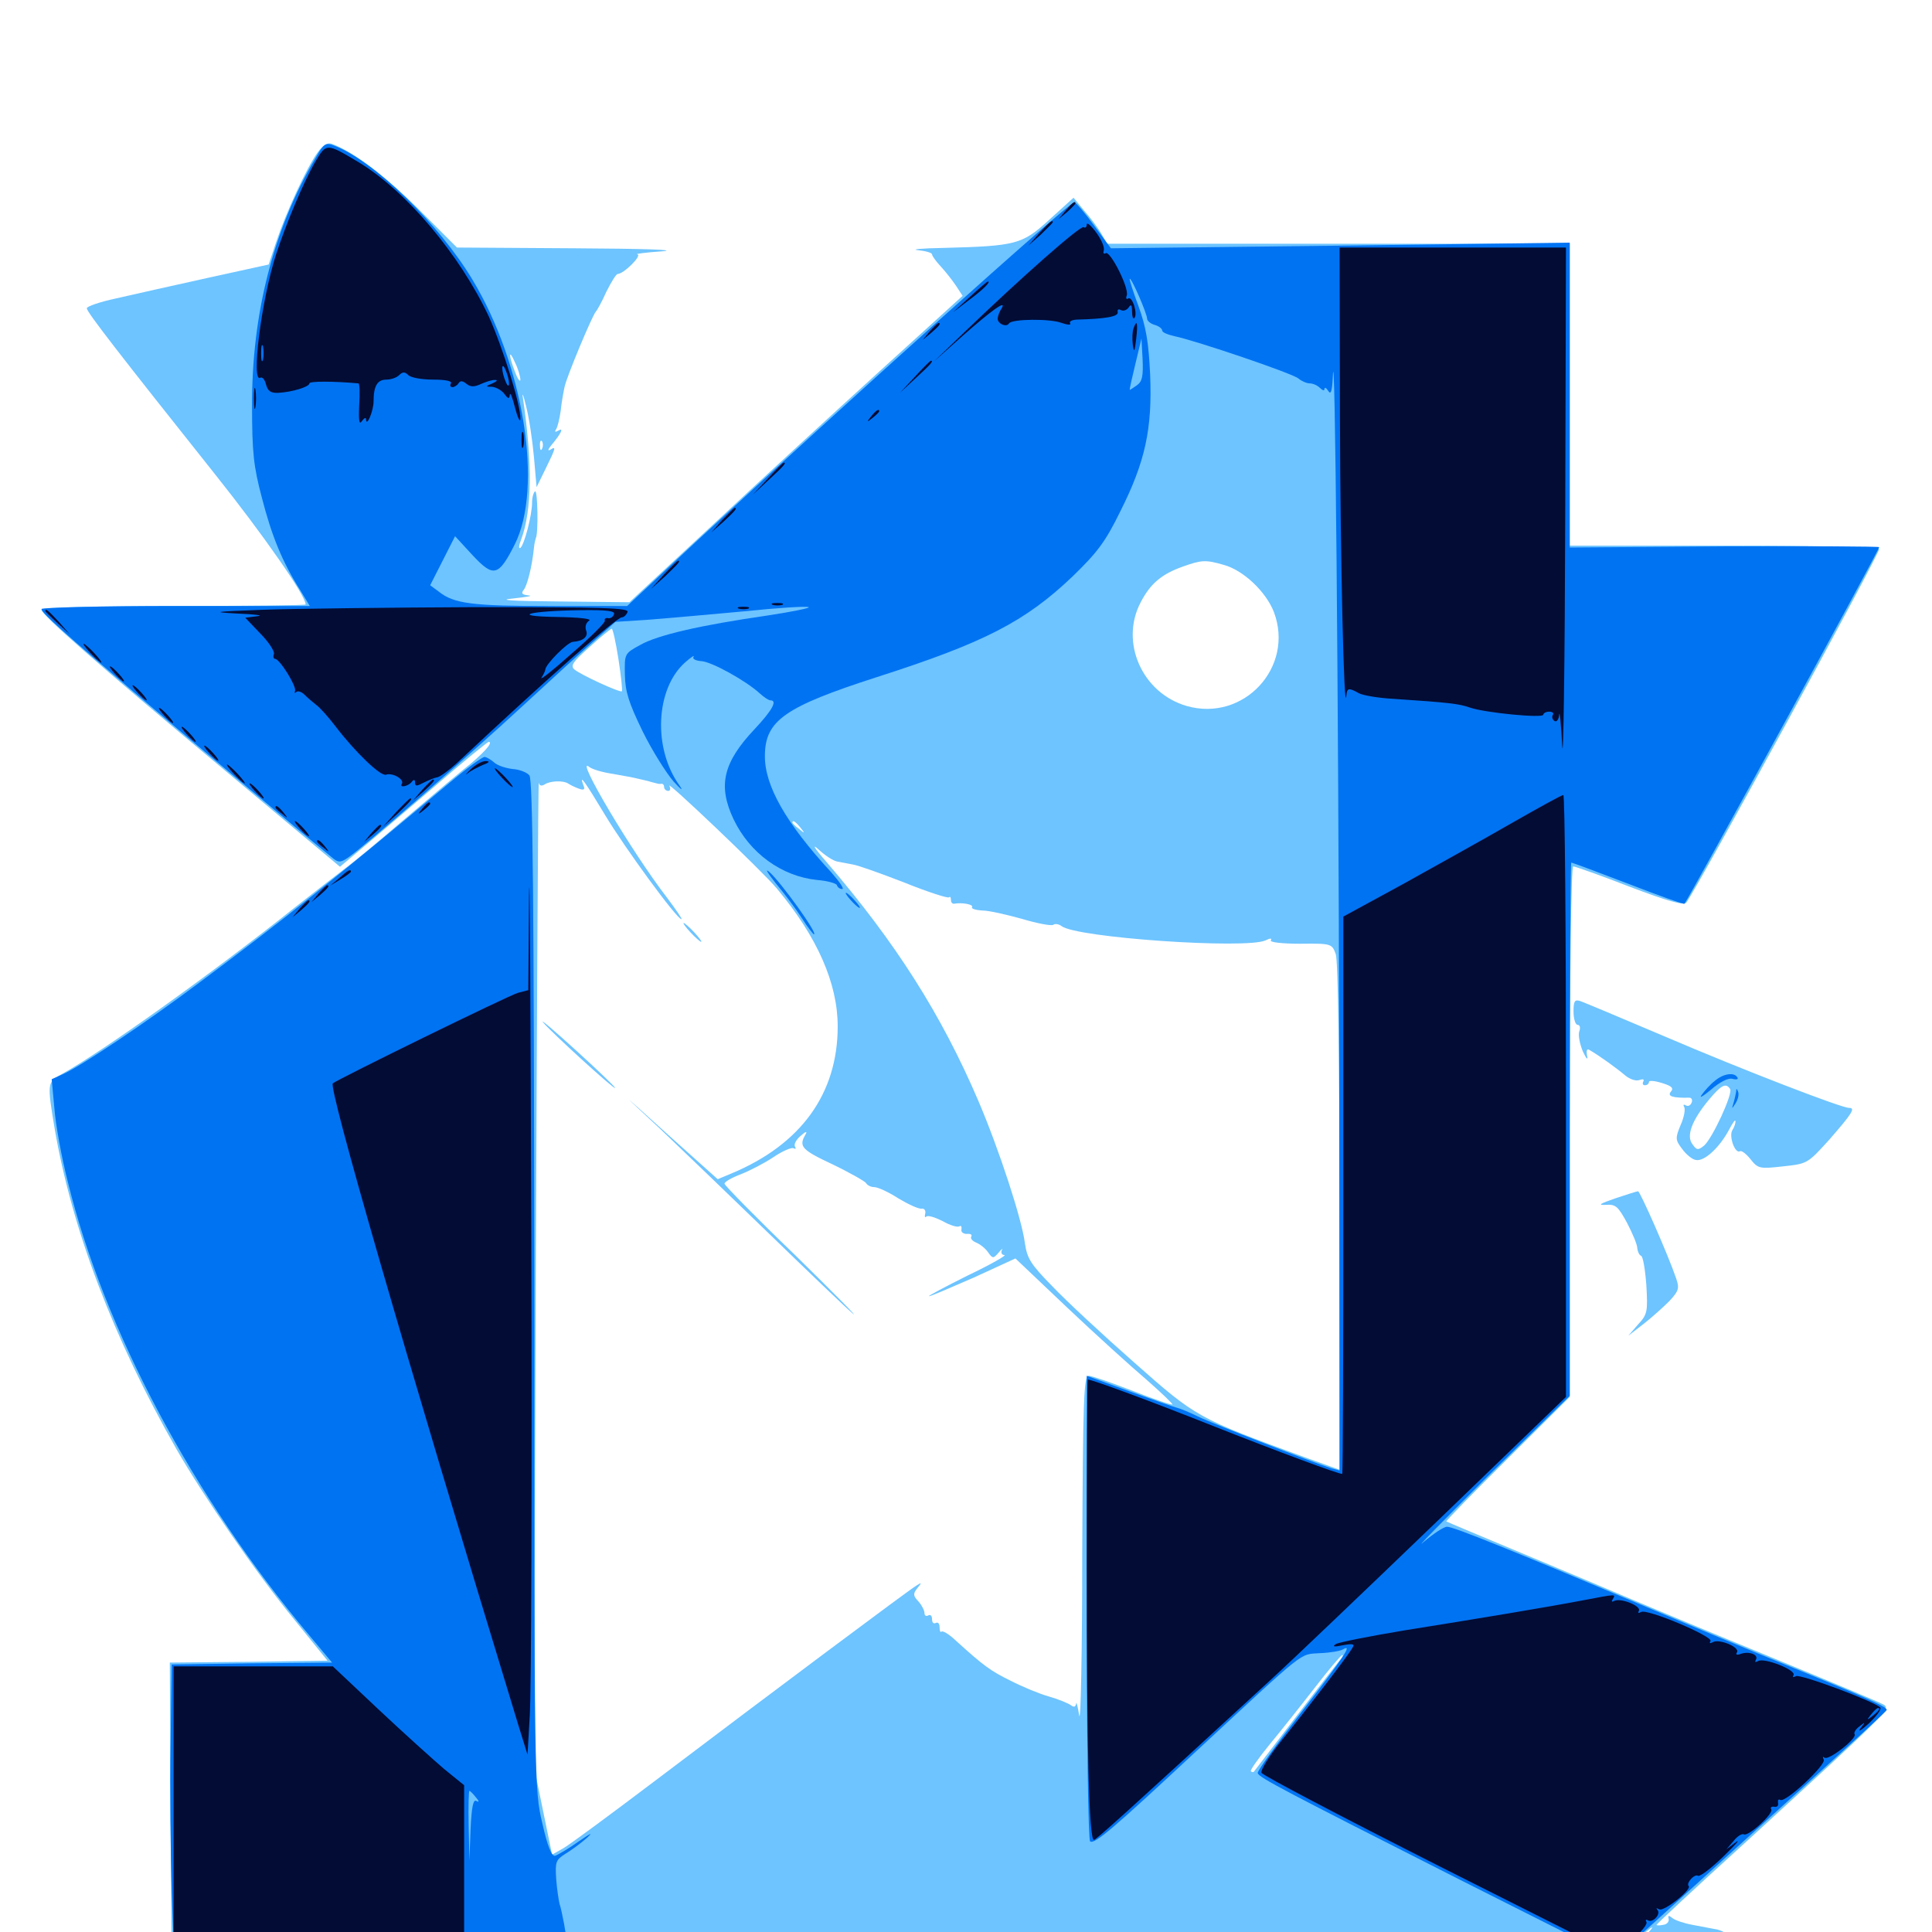 <svg xmlns="http://www.w3.org/2000/svg" viewBox="0 -1000 1000 1000">
	<path fill="#6dc4ff" d="M164.258 -920.898C158.789 -913.281 148.047 -890.039 142.969 -874.805L139.062 -863.086L107.031 -856.055C89.453 -852.148 68.359 -847.461 59.961 -845.508C51.758 -843.75 44.922 -841.406 44.922 -840.43C44.922 -838.477 61.914 -816.602 111.328 -754.492C135.938 -723.633 158.203 -691.797 158.203 -687.109C158.203 -686.719 127.539 -686.328 89.844 -686.328C47.656 -686.328 21.484 -685.547 21.484 -684.375C21.484 -681.836 50 -656.641 117.188 -600.586L175.977 -551.367L187.109 -560.742C193.164 -565.82 210.352 -580.469 225 -592.969C239.648 -605.664 252.344 -616.016 252.93 -616.016C255.664 -616.016 250.195 -609.766 239.258 -601.172C232.812 -595.898 218.359 -583.594 207.031 -574.023C195.703 -564.258 183.008 -553.711 178.711 -550.586C174.414 -547.266 162.5 -538.086 152.344 -530.078C110.156 -496.484 53.125 -455.664 31.445 -443.75C24.414 -439.844 24.414 -439.062 28.32 -415.625C37.305 -363.672 58.594 -307.422 91.406 -249.805C105.078 -225.977 132.617 -185.742 152.148 -161.914L169.531 -140.43L128.711 -139.844L87.891 -139.453L88.281 -61.719L88.867 15.82L94.336 15.625C97.266 15.625 294.336 15.43 532.422 15.234L965.039 14.844L964.453 8.398C963.867 2.148 963.867 2.148 955.078 3.125C939.062 4.688 896.68 2.734 892.383 0.195C891.406 -0.586 889.062 -1.367 887.305 -1.562C885.352 -1.953 880.273 -2.93 875.977 -3.711C871.68 -4.492 866.992 -6.055 865.625 -7.227C863.672 -8.789 863.281 -8.594 863.672 -6.836C864.062 -5.273 862.695 -3.906 860.938 -3.711C858.984 -3.32 857.422 -3.32 857.422 -3.711C857.422 -4.102 877.93 -23.242 902.93 -45.898C976.953 -113.672 978.906 -115.625 974.805 -117.773C972.852 -118.945 946.68 -129.883 916.797 -142.188C886.719 -154.492 854.883 -167.773 845.703 -171.68C836.523 -175.586 811.133 -186.328 789.062 -195.508C766.992 -204.688 748.828 -212.305 748.633 -212.5C748.242 -212.695 762.5 -227.344 780.273 -244.922L812.5 -276.953V-414.258C812.5 -498.242 813.281 -551.562 814.258 -551.562C815.234 -551.562 828.516 -546.875 843.555 -541.016C863.086 -533.594 871.484 -531.25 872.852 -532.812C877.539 -538.672 972.656 -712.891 972.656 -715.82C972.656 -716.797 941.211 -717.578 892.578 -717.578H812.5V-795.703V-873.828H692.773H573.047L569.922 -879.297C568.164 -882.227 564.258 -887.5 561.133 -891.016L555.664 -897.656L543.164 -886.328C529.102 -873.438 525.977 -872.656 488.281 -871.68C476.953 -871.484 471.094 -870.898 475.195 -870.508C479.102 -870.117 482.422 -869.141 482.422 -868.359C482.422 -867.578 484.375 -864.844 486.914 -862.109C489.453 -859.375 492.969 -854.883 494.922 -851.953L498.242 -846.875L455.664 -808.203C432.227 -786.914 393.359 -751.172 369.531 -728.906L325.781 -688.281L289.453 -688.672C264.453 -688.867 257.031 -689.453 265.625 -690.234C272.656 -691.016 276.172 -691.602 273.633 -691.797C270.312 -692.188 269.531 -692.773 271.094 -694.727C272.852 -696.875 275.391 -706.641 276.367 -716.406C276.562 -718.75 277.148 -720.898 277.344 -721.484C278.711 -723.828 278.32 -746.484 276.953 -745.703C276.172 -745.117 275.391 -742.578 275.391 -739.844C275.391 -733.203 271.289 -717.773 269.336 -716.406C268.359 -715.82 268.555 -717.773 269.727 -720.703C275.391 -735.742 275.586 -760.352 270.703 -793.75C270.117 -797.461 270.898 -795.703 272.266 -789.844C273.828 -783.984 275.586 -772.07 276.367 -763.477L277.734 -747.852L282.422 -757.422C287.891 -768.555 287.891 -769.141 284.766 -767.188C283.398 -766.406 283.594 -767.383 285.352 -769.531C290.43 -775.586 291.992 -778.906 289.062 -777.148C287.305 -776.172 286.914 -776.367 287.891 -777.93C288.672 -779.102 289.648 -783.398 290.234 -787.5C290.625 -791.406 291.602 -796.875 292.188 -799.609C293.359 -805.273 306.836 -837.305 308.398 -838.672C308.984 -839.258 311.523 -843.75 313.867 -849.023C316.406 -854.102 318.945 -858.203 319.727 -858.203C322.852 -858.203 332.617 -867.969 329.883 -868.359C328.32 -868.555 334.18 -869.336 342.773 -869.922C351.758 -870.703 332.812 -871.289 297.461 -871.484L236.523 -871.875L216.406 -891.992C199.023 -909.18 182.812 -921.484 171.68 -925.586C169.531 -926.367 166.992 -924.805 164.258 -920.898ZM269.336 -803.516C269.336 -801.953 267.969 -803.711 266.602 -807.422C263.086 -816.406 263.281 -819.922 266.602 -812.305C268.164 -809.18 269.336 -805.078 269.336 -803.516ZM280.664 -767.969C280.078 -766.406 279.492 -766.992 279.492 -769.141C279.297 -771.289 279.883 -772.461 280.469 -771.68C281.055 -771.094 281.25 -769.336 280.664 -767.969ZM633.398 -707.617C643.555 -704.883 655.273 -693.75 659.375 -683.203C670.117 -654.688 643.75 -626.172 614.258 -634.57C591.211 -641.211 579.492 -667.578 590.43 -688.281C595.508 -698.047 601.367 -702.93 612.5 -706.836C621.875 -710.156 624.023 -710.352 633.398 -707.617ZM320.117 -658.789C321.484 -650 322.266 -642.578 321.875 -642.188C320.898 -641.406 300.781 -650.586 297.266 -653.516C295.117 -655.469 296.68 -657.617 305.078 -665.039C310.742 -670.312 316.016 -674.414 316.602 -674.609C317.188 -674.609 318.75 -667.578 320.117 -658.789ZM317.383 -599.414C322.852 -598.438 328.32 -597.461 329.688 -597.07C330.859 -596.875 333.594 -596.094 335.547 -595.703C337.305 -595.117 339.258 -594.727 339.844 -594.531C340.43 -594.336 341.406 -594.141 342.383 -594.336C343.164 -594.336 343.75 -593.75 343.75 -592.578C343.75 -591.602 344.727 -590.625 345.898 -590.625C346.875 -590.625 347.266 -591.797 346.484 -593.164C343.75 -597.461 394.531 -549.219 402.148 -540.039C423.047 -515.039 433.594 -491.016 433.594 -468.75C433.594 -433.984 414.648 -407.617 378.516 -392.578L371.484 -389.648L345.312 -413.086C320.117 -435.938 319.922 -435.938 341.797 -415.625C354.102 -403.906 380.078 -378.906 399.414 -360.156C418.75 -341.406 437.695 -323.242 441.406 -320.117C445.117 -316.992 431.836 -330.469 411.719 -350.195C391.406 -369.727 375 -386.523 375 -387.305C375 -388.281 378.711 -390.43 383.398 -392.188C387.891 -393.945 395.508 -397.852 400.195 -400.977C405.078 -404.297 409.766 -406.25 410.742 -405.664C411.914 -405.078 412.109 -405.469 411.523 -406.445C410.742 -407.617 412.109 -410.156 414.453 -412.109C416.992 -414.453 417.969 -414.648 416.992 -412.891C413.281 -406.641 414.844 -404.883 430.664 -397.461C439.648 -393.164 447.461 -388.672 448.242 -387.695C448.828 -386.523 450.781 -385.547 452.539 -385.547C454.297 -385.547 459.961 -383.008 465.039 -379.688C470.312 -376.562 475.781 -374.023 477.148 -374.414C478.32 -374.609 479.297 -373.438 478.906 -371.875C478.516 -370.312 478.711 -369.531 479.492 -370.312C480.273 -371.094 483.984 -369.922 487.891 -367.969C491.602 -365.82 495.508 -364.648 496.484 -365.234C497.461 -365.82 497.852 -365.234 497.656 -363.672C497.266 -362.305 498.633 -361.328 500.391 -361.328C502.344 -361.523 503.32 -360.938 502.734 -359.961C502.148 -358.984 503.32 -357.617 505.273 -356.836C507.227 -356.055 509.961 -353.906 511.328 -351.953C513.867 -348.438 514.062 -348.438 516.992 -351.758C518.555 -353.711 519.336 -354.102 518.555 -352.93C517.969 -351.562 518.555 -350.391 519.922 -350.391C521.289 -350.391 512.891 -345.508 500.977 -339.844C489.258 -333.984 480.078 -329.102 480.859 -329.102C481.445 -328.906 491.797 -333.398 503.906 -338.672L525.586 -348.633L552.344 -323.242C566.992 -309.375 585.547 -292.578 593.359 -285.938C601.172 -279.102 607.227 -273.242 606.836 -273.047C606.445 -272.656 597.266 -275.781 586.328 -280.078C575.195 -284.375 565.039 -287.891 563.477 -287.891C560.938 -287.891 560.547 -275.195 560.156 -195.703C560.156 -144.922 559.375 -107.227 558.594 -112.109C557.812 -116.992 557.031 -119.727 557.031 -118.164C556.641 -116.406 555.859 -116.211 554.297 -117.383C552.93 -118.359 547.852 -120.508 542.969 -121.875C538.086 -123.242 529.102 -126.953 523.047 -130.078C512.695 -135.156 509.18 -137.695 494.141 -151.367C491.016 -154.297 487.891 -156.055 487.305 -155.469C486.719 -154.883 486.328 -155.859 486.328 -157.812C486.328 -159.57 485.547 -160.547 484.375 -159.961C483.203 -159.375 482.422 -160.156 482.422 -161.914C482.422 -163.672 481.641 -164.453 480.469 -163.867C479.492 -163.281 478.516 -163.672 478.516 -165.039C478.516 -166.406 477.148 -169.141 475.391 -171.094C472.656 -174.023 472.461 -175 474.805 -177.93C477.148 -180.859 477.148 -181.055 474.609 -179.492C471.094 -177.539 398.242 -123.047 339.648 -78.711C316.406 -61.133 294.727 -45.117 291.602 -43.359L285.742 -40.039L281.055 -62.891L276.367 -85.742L277.344 -341.602C277.93 -482.422 278.516 -596.289 278.906 -594.922C279.102 -593.359 280.273 -592.969 281.836 -593.945C284.766 -595.898 291.406 -596.094 293.945 -594.531C295.117 -593.75 297.461 -592.578 299.609 -591.797C302.344 -590.82 302.93 -591.406 301.953 -593.555C299.609 -600 302.734 -595.508 313.086 -578.32C323.242 -561.328 350.391 -524.219 352.734 -524.219C353.32 -524.219 349.805 -529.297 345.117 -535.547C327.148 -558.789 297.266 -609.18 304.883 -603.125C306.445 -601.758 312.109 -600.195 317.383 -599.414ZM343.945 -599.023C341.406 -602.148 339.844 -603.125 339.844 -601.562C339.844 -601.172 341.406 -599.609 343.359 -598.242C346.289 -595.703 346.484 -595.898 343.945 -599.023ZM414.258 -571.68C416.797 -568.555 416.602 -568.359 413.672 -570.898C411.719 -572.266 410.156 -573.828 410.156 -574.219C410.156 -575.781 411.719 -574.805 414.258 -571.68ZM433.203 -554.102C434.961 -553.711 438.672 -553.125 441.406 -552.539C444.141 -552.148 456.055 -547.852 468.164 -543.164C480.273 -538.281 490.625 -534.961 491.211 -535.547C491.797 -536.133 492.188 -535.547 492.188 -534.375C492.188 -533.008 492.773 -532.227 493.75 -532.227C498.047 -533.008 504.102 -531.836 503.125 -530.469C502.539 -529.688 505.078 -528.906 508.594 -528.711C511.914 -528.711 521.094 -526.562 528.906 -524.414C536.719 -522.07 543.945 -520.703 545.117 -521.289C546.094 -522.07 548.047 -521.68 549.414 -520.703C556.641 -514.648 645.117 -508.594 655.078 -513.281C657.422 -514.453 658.398 -514.453 657.812 -513.281C657.031 -512.305 663.477 -511.523 673.047 -511.523C689.258 -511.719 689.453 -511.523 691.406 -506.055C692.578 -502.539 693.359 -451.172 693.359 -369.922V-239.258L675.391 -245.703C619.727 -266.016 619.141 -266.406 587.109 -294.727C570.898 -308.984 551.758 -326.758 544.727 -334.18C533.398 -345.703 531.641 -348.633 530.469 -356.641C528.906 -368.945 517.188 -404.883 506.445 -430.078C487.305 -474.805 463.672 -512.109 427.734 -553.906C421.875 -560.547 419.922 -563.672 423.438 -560.547C426.953 -557.227 431.25 -554.492 433.203 -554.102ZM692.969 -140.039C690.82 -137.5 654.102 -89.648 649.023 -83.008C648.633 -82.617 648.047 -82.617 647.461 -83.203C646.875 -83.594 651.172 -89.648 656.836 -96.68C662.5 -103.516 673.047 -116.797 680.469 -126.367C687.695 -135.742 694.141 -143.359 694.727 -143.359C695.508 -143.359 694.531 -141.797 692.969 -140.039ZM850.391 3.32C847.266 6.641 842.969 10.156 840.82 11.328C838.672 12.5 840.82 9.766 845.703 5.469C856.055 -4.102 858.398 -5.078 850.391 3.32ZM357.422 -517.383C359.961 -514.648 362.5 -512.5 362.891 -512.5C363.477 -512.5 361.914 -514.648 359.375 -517.383C356.836 -520.117 354.297 -522.266 353.906 -522.266C353.32 -522.266 354.883 -520.117 357.422 -517.383ZM281.055 -470.898C284.57 -466.406 318.359 -435.547 318.359 -436.914C318.359 -437.5 309.375 -446.094 298.438 -456.055C287.305 -466.211 279.492 -472.852 281.055 -470.898ZM814.453 -476.367C814.453 -472.656 815.43 -469.531 816.602 -469.531C817.773 -469.531 818.164 -467.969 817.383 -466.016C816.797 -463.867 817.773 -459.375 819.336 -455.664C821.094 -451.953 822.07 -450.977 821.484 -453.516C820.898 -456.445 821.484 -457.422 822.852 -456.445C827.93 -453.516 837.109 -446.875 841.211 -443.359C843.555 -441.406 846.875 -440.234 848.633 -441.016C850.391 -441.602 851.172 -441.406 850.586 -440.234C850 -439.062 850.391 -438.281 851.367 -438.281C852.539 -438.281 853.516 -439.062 853.516 -440.039C853.516 -440.82 856.445 -440.625 860.156 -439.453C865.43 -437.891 866.406 -436.719 864.844 -434.961C862.891 -432.617 865.625 -431.641 874.414 -431.836C875.586 -431.836 876.172 -430.664 875.586 -429.297C875 -427.734 873.633 -427.148 872.461 -427.93C871.484 -428.516 871.094 -428.125 871.68 -427.148C872.461 -425.977 871.68 -421.68 869.922 -417.773C866.992 -410.742 867.188 -409.961 870.703 -405.273C872.656 -402.539 875.977 -399.805 877.734 -399.609C882.031 -398.633 889.844 -405.859 894.727 -414.844C896.68 -418.555 898.242 -420.898 898.242 -419.727C898.438 -418.75 897.656 -416.602 896.68 -415.039C894.727 -411.914 898.047 -402.734 900.586 -404.102C901.367 -404.688 903.906 -402.734 906.055 -400C909.961 -395.117 910.742 -394.922 922.852 -396.289C935.547 -397.656 935.547 -397.656 946.875 -410.156C958.789 -423.828 960.547 -426.562 957.031 -426.562C953.125 -426.562 902.344 -446.094 861.328 -463.672C839.258 -473.047 819.727 -481.25 817.969 -481.836C815.039 -482.812 814.453 -481.836 814.453 -476.367ZM895.508 -436.328C897.07 -433.984 886.328 -410.742 882.031 -407.031C878.906 -404.492 878.125 -404.688 875.977 -407.812C872.656 -412.109 875.781 -420.312 884.766 -431.055C891.016 -438.477 893.359 -439.648 895.508 -436.328ZM835.938 -379.688C828.125 -376.953 826.758 -376.172 831.055 -376.367C836.328 -376.758 837.5 -375.586 842.188 -366.992C844.922 -361.719 847.461 -355.859 847.461 -353.906C847.656 -352.148 848.438 -350.391 849.414 -350C850.391 -349.805 851.562 -342.773 852.148 -334.766C852.93 -321.094 852.734 -319.727 847.852 -314.453L842.773 -308.594L850.586 -314.648C854.883 -317.969 860.938 -323.438 864.062 -326.562C868.945 -331.836 869.336 -333.203 867.578 -338.281C863.477 -350.391 848.828 -383.594 847.852 -383.398C847.266 -383.398 841.797 -381.641 835.938 -379.688Z"/>
	<path fill="#0073f3" d="M163.281 -918.164C141.406 -881.055 130.273 -837.305 130.469 -789.844C130.469 -765.82 131.25 -758.594 135.547 -742.383C140.625 -722.656 146.094 -709.18 155.273 -694.727L160.352 -686.328H91.016C52.734 -686.328 21.484 -685.547 21.484 -684.766C21.484 -682.812 34.18 -671.484 72.266 -639.258C95.703 -619.336 163.477 -562.891 172.461 -555.664C175.195 -553.516 176.367 -553.516 180.078 -556.055C187.305 -560.742 245.117 -610.938 270.508 -634.57C283.398 -646.484 299.414 -661.133 306.25 -667.188L318.555 -678.125L336.523 -679.297C346.484 -680.078 368.359 -682.031 385.352 -683.594C402.148 -685.352 417.188 -686.328 418.555 -685.742C419.727 -685.352 410.352 -683.398 397.461 -681.445C362.305 -676.367 340.43 -671.289 331.445 -666.211C323.242 -661.719 323.242 -661.719 323.438 -650.781C323.633 -641.992 325.391 -636.328 332.617 -621.484C337.5 -611.523 344.922 -599.805 348.633 -595.508C352.539 -591.211 353.906 -590.234 351.758 -593.359C337.891 -612.5 339.258 -643.359 354.492 -657.031C357.617 -659.766 359.57 -661.133 358.984 -659.961C358.203 -658.984 360.156 -658.008 362.891 -657.812C368.164 -657.617 386.133 -647.656 393.359 -641.016C395.508 -639.062 397.852 -637.5 398.828 -637.5C402.539 -637.5 399.609 -632.227 390.625 -622.656C374.219 -605.273 371.484 -593.359 379.688 -575.977C388.086 -558.398 404.492 -546.484 422.852 -544.531C428.125 -544.141 433.008 -542.773 433.203 -541.797C433.594 -540.625 434.766 -539.844 435.938 -539.844C437.109 -539.844 434.57 -543.555 430.469 -548.242C406.836 -573.828 395.703 -593.359 395.898 -608.984C396.094 -627.148 406.25 -634.18 454.102 -649.609C509.57 -667.383 530.664 -678.32 555.078 -701.562C567.773 -713.867 572.07 -719.336 579.883 -735.352C592.773 -760.938 596.484 -778.125 595.312 -806.055C594.531 -823.047 593.164 -830.859 589.258 -841.602C586.523 -849.023 584.375 -855.469 584.766 -855.664C585.547 -856.445 593.75 -837.695 593.75 -834.961C593.75 -833.984 595.508 -832.422 597.656 -831.836C599.805 -831.25 601.562 -829.883 601.562 -828.906C601.562 -827.93 604.492 -826.758 608.008 -825.977C619.141 -823.633 668.75 -806.836 672.07 -804.102C673.633 -802.734 676.367 -801.562 677.93 -801.562C679.492 -801.562 681.836 -800.586 683.203 -799.219C684.57 -797.852 685.547 -797.656 685.547 -798.633C685.547 -799.805 686.523 -799.219 687.5 -797.656C688.867 -795.508 689.453 -797.461 689.844 -804.492C691.016 -834.375 692.773 -640.82 693.164 -454.297L693.359 -238.867L689.062 -240.039C680.273 -242.773 627.734 -263.086 620.117 -266.797C615.82 -268.945 610.938 -270.898 609.375 -271.289C607.812 -271.68 596.484 -275.586 584.57 -279.883L562.5 -287.891V-167.773C562.5 -98.438 563.281 -47.461 564.258 -46.875C566.602 -45.312 576.172 -53.516 618.945 -93.359C677.148 -147.266 672.266 -143.555 683.398 -144.336C688.672 -144.531 693.945 -145.508 695.117 -146.289C700.391 -149.414 695.508 -142.188 673.828 -114.062C660.938 -97.461 650.586 -83.203 650.977 -82.227C651.758 -79.883 665.234 -72.852 755.469 -27.148L836.133 13.477L842.383 7.617C845.898 4.492 867.969 -15.625 891.602 -37.109C969.531 -107.812 976.562 -114.258 976.562 -115.039C976.562 -116.602 965.625 -121.484 928.711 -136.523C908.398 -144.727 872.266 -159.766 848.633 -169.727C783.203 -197.266 752.344 -209.766 749.023 -209.766C747.266 -209.766 741.797 -206.055 736.719 -201.758C731.641 -197.266 746.68 -212.5 769.922 -235.742L812.5 -277.539V-415.625C812.5 -491.406 812.891 -553.516 813.281 -553.516C813.867 -553.516 826.953 -548.633 842.773 -542.578C858.398 -536.523 871.484 -531.836 871.875 -532.227C874.414 -535.352 972.656 -715.234 972.656 -716.797C972.656 -717.188 936.523 -717.383 892.578 -717.188L812.5 -716.602V-795.508V-874.414L693.75 -872.852L575 -871.484L566.211 -883.398C561.523 -889.844 556.836 -895.312 556.055 -895.312C553.32 -895.312 436.914 -790.625 359.766 -719.141L324.609 -686.328H284.766C244.531 -686.328 234.961 -687.5 227.148 -693.75L222.656 -697.07L229.102 -709.766L235.547 -722.461L244.531 -712.695C255.469 -700.977 258.008 -701.562 266.406 -718.164C281.25 -747.656 271.094 -811.133 244.531 -855.273C227.148 -884.18 193.555 -916.797 173.047 -924.609C168.555 -926.367 167.578 -925.781 163.281 -918.164ZM588.477 -800.586C586.523 -799.219 584.766 -798.047 584.766 -798.242C584.57 -798.438 585.938 -804.492 587.695 -811.719L590.82 -824.805L591.406 -814.062C591.797 -805.273 591.211 -802.539 588.477 -800.586ZM233.008 -595.117C174.023 -545.703 145.898 -523.242 102.93 -491.211C75.586 -470.703 41.797 -448.047 32.422 -443.945L26.758 -441.406L28.125 -426.562C28.711 -418.359 31.836 -400.977 35.156 -388.086C53.711 -312.109 100.391 -224.414 159.961 -153.711L171.875 -139.453L130.273 -139.062L88.867 -138.477L88.281 -97.461C87.891 -75 88.281 -40.43 88.867 -20.898L90.234 14.844L241.992 14.453C335.742 14.062 372.656 13.477 338.867 12.891C303.32 12.305 286.133 11.328 289.648 10.156C292.969 9.18 294.727 7.422 294.141 5.859C293.555 4.492 292.578 0 291.992 -4.102C291.211 -8.203 290.234 -12.891 289.648 -14.453C289.258 -16.016 288.281 -21.875 287.891 -27.344C287.305 -36.328 287.695 -37.305 292.578 -40.43C295.508 -42.188 300.586 -45.898 303.711 -48.633C307.227 -51.953 305.859 -51.172 299.805 -47.07C294.336 -43.164 288.672 -39.844 287.305 -39.453C285.547 -39.062 283.398 -44.336 280.664 -56.445C276.562 -73.828 276.562 -77.344 276.562 -334.961C276.367 -533.984 275.781 -596.484 274.023 -598.633C272.852 -600.195 268.75 -601.758 265.43 -601.953C261.914 -602.344 257.617 -603.711 255.859 -605.273C254.102 -606.836 251.758 -608.203 250.781 -608.203C249.609 -608.203 241.602 -602.344 233.008 -595.117ZM246.289 -69.727C248.047 -67.773 248.047 -66.992 246.68 -67.773C244.922 -68.945 244.141 -65.039 243.555 -53.125L242.969 -36.914L242.578 -55.078C242.383 -64.844 242.578 -73.047 242.969 -73.047C243.359 -73.047 244.922 -71.484 246.289 -69.727ZM401.562 -542.773C406.055 -537.5 412.109 -529.297 415.039 -524.805C417.969 -520.117 420.898 -516.406 421.289 -516.406C423.633 -516.406 404.102 -543.555 398.242 -548.633C395.703 -550.781 397.266 -548.242 401.562 -542.773ZM440.43 -533.984C442.383 -531.836 444.336 -530.078 444.922 -530.078C445.508 -530.078 444.336 -531.836 442.383 -533.984C440.43 -536.133 438.477 -537.891 437.891 -537.891C437.305 -537.891 438.477 -536.133 440.43 -533.984ZM887.695 -440.625C885.352 -438.867 882.422 -435.547 880.859 -433.398C879.297 -431.25 881.25 -432.422 885.547 -435.938C890.234 -440.039 894.531 -442.188 896.68 -441.602C898.828 -441.016 900 -441.406 899.219 -442.383C897.656 -445.117 891.992 -444.336 887.695 -440.625ZM898.633 -434.961C898.438 -433.789 897.852 -431.055 897.266 -429.102C896.289 -425.781 896.289 -425.781 898.438 -429.102C899.609 -431.055 900.195 -433.594 899.609 -434.961C899.023 -436.719 898.633 -436.719 898.633 -434.961Z"/>
	<path fill="#020c35" d="M163.281 -916.406C157.031 -905.664 148.047 -884.18 142.773 -867.969C135.156 -844.141 129.883 -801.367 134.766 -804.492C135.742 -805.078 137.109 -803.516 137.695 -800.977C138.672 -797.461 140.234 -796.484 144.141 -796.68C151.367 -797.07 160.156 -799.805 160.156 -801.562C160.156 -802.734 172.461 -802.734 185.547 -801.562C186.133 -801.562 186.328 -796.484 185.938 -790.43C185.547 -782.227 185.938 -779.883 187.305 -782.031C188.477 -783.594 189.453 -784.18 189.453 -783.008C189.648 -778.516 193.359 -787.305 193.359 -792.188C193.359 -800.195 195.312 -803.516 200 -803.516C202.344 -803.516 205.273 -804.492 206.641 -805.859C208.398 -807.617 209.57 -807.617 211.328 -805.859C212.695 -804.492 218.359 -803.516 224.219 -803.516C230.664 -803.516 234.18 -802.734 233.398 -801.562C232.812 -800.586 233.008 -799.609 234.18 -799.609C235.156 -799.609 236.719 -800.586 237.305 -801.562C238.281 -803.125 239.453 -802.93 241.406 -801.367C243.555 -799.609 245.508 -799.609 249.219 -801.367C251.953 -802.539 255.078 -803.516 256.445 -803.32C257.812 -803.32 257.031 -802.539 254.883 -801.562C251.172 -800 251.172 -799.805 254.688 -799.805C256.641 -799.609 259.57 -798.047 260.938 -796.289C263.086 -793.359 263.672 -793.359 263.867 -795.703C264.062 -797.266 265.234 -794.336 266.602 -788.867C267.969 -783.594 269.336 -781.055 269.336 -783.203C269.727 -789.844 260.156 -820.312 253.125 -835.938C238.086 -868.164 210.156 -901.367 185.352 -916.211C168.945 -925.977 168.945 -925.977 163.281 -916.406ZM136.133 -813.867C135.547 -811.914 135.156 -813.477 135.156 -817.188C135.156 -820.898 135.547 -822.461 136.133 -820.703C136.523 -818.75 136.523 -815.625 136.133 -813.867ZM263.477 -801.562C263.477 -799.805 262.695 -800 261.719 -802.539C260.742 -804.688 259.961 -807.812 259.961 -809.375C259.961 -811.133 260.742 -810.938 261.719 -808.398C262.695 -806.25 263.477 -803.125 263.477 -801.562ZM551.562 -891.016L547.852 -886.523L552.344 -890.234C554.688 -892.383 556.641 -894.336 556.641 -894.727C556.641 -896.289 555.078 -895.117 551.562 -891.016ZM537.891 -879.297L532.227 -872.852L538.672 -878.516C541.992 -881.836 544.922 -884.57 544.922 -884.961C544.922 -886.523 543.359 -885.156 537.891 -879.297ZM562.5 -883.789C562.5 -882.422 561.719 -881.836 560.938 -882.422C559.18 -883.398 528.906 -856.641 499.023 -827.93L483.398 -812.891L498.047 -825.977C513.281 -839.453 521.484 -845.312 518.359 -840.234C517.383 -838.867 516.602 -836.719 516.406 -835.352C516.016 -832.617 520.898 -830.273 522.266 -832.617C523.828 -834.961 543.75 -835.156 549.609 -832.812C552.539 -831.836 554.492 -831.641 553.906 -832.617C553.32 -833.594 554.688 -834.375 557.227 -834.57C572.266 -834.961 579.102 -836.133 578.516 -838.477C578.32 -839.844 578.906 -840.234 580.273 -839.453C581.445 -838.867 583.203 -839.453 584.18 -840.82C585.352 -842.773 585.938 -842.188 585.938 -838.867C585.938 -836.328 586.523 -834.57 587.109 -835.352C589.062 -837.305 586.133 -846.875 583.984 -845.508C583.008 -844.922 582.617 -845.508 583.203 -847.07C584.57 -850.781 574.609 -870.508 572.266 -868.945C571.289 -868.359 570.898 -868.945 571.289 -870.312C571.875 -871.875 570.117 -875.977 567.383 -879.688C564.648 -883.398 562.5 -885.156 562.5 -883.789ZM693.555 -783.594C693.75 -708.984 695.703 -627.93 696.875 -640.039C697.266 -643.945 698.047 -644.141 703.32 -641.211C705.469 -640.039 713.672 -638.672 721.289 -638.281C750.391 -636.328 755.078 -635.742 760.742 -633.789C768.555 -631.055 798.828 -628.125 798.828 -630.078C798.828 -630.859 800.195 -631.641 801.953 -631.641C803.516 -631.641 804.492 -630.859 803.711 -629.883C803.125 -628.906 803.516 -627.539 804.688 -626.758C805.664 -626.172 806.836 -627.539 807.031 -630.078C807.227 -632.617 808.008 -625.391 808.594 -614.062C809.18 -602.734 809.961 -656.25 810.156 -732.812L810.547 -871.875H751.953H693.359ZM501.953 -846.289L493.164 -838.281L501.367 -844.531C508.789 -850 513.086 -854.297 511.328 -854.297C510.938 -854.297 506.836 -850.781 501.953 -846.289ZM481.25 -828.516L477.539 -824.023L482.031 -827.734C486.133 -831.25 487.305 -832.812 485.742 -832.812C485.352 -832.812 483.398 -830.859 481.25 -828.516ZM586.719 -830.078C586.133 -828.516 585.938 -824.805 586.328 -821.68C586.914 -817.188 587.305 -817.773 588.086 -824.609C589.062 -833.008 588.477 -834.961 586.719 -830.078ZM473.633 -805.078L465.82 -796.68L474.219 -804.492C481.836 -811.523 483.398 -813.281 481.836 -813.281C481.445 -813.281 477.734 -809.57 473.633 -805.078ZM131.445 -793.75C131.445 -788.867 131.836 -786.914 132.227 -789.453C132.617 -791.797 132.617 -795.703 132.227 -798.242C131.836 -800.586 131.445 -798.633 131.445 -793.75ZM450.977 -784.57C448.438 -781.445 448.633 -781.25 451.758 -783.789C453.516 -785.156 455.078 -786.719 455.078 -787.109C455.078 -788.672 453.516 -787.695 450.977 -784.57ZM269.922 -772.266C269.922 -768.555 270.312 -766.992 270.898 -768.945C271.289 -770.703 271.289 -773.828 270.898 -775.781C270.312 -777.539 269.922 -775.977 269.922 -772.266ZM397.461 -752.344L389.648 -743.945L398.047 -751.758C405.664 -758.789 407.227 -760.547 405.664 -760.547C405.273 -760.547 401.562 -756.836 397.461 -752.344ZM373.828 -730.859L368.164 -724.414L374.609 -730.078C380.469 -735.547 381.836 -737.109 380.273 -737.109C379.883 -737.109 377.148 -734.18 373.828 -730.859ZM343.555 -702.539L336.914 -695.117L344.336 -701.758C350.977 -708.203 352.539 -709.766 350.977 -709.766C350.586 -709.766 347.266 -706.445 343.555 -702.539ZM400 -686.914C398.633 -687.5 399.609 -687.891 402.344 -687.891C405.078 -687.891 406.055 -687.5 404.883 -686.914C403.516 -686.523 401.172 -686.523 400 -686.914ZM135.742 -684.375C110.547 -683.398 108.789 -683.203 123.047 -682.422C132.227 -682.031 136.719 -681.445 133.203 -681.055L126.953 -680.273L134.766 -672.07C139.062 -667.773 142.188 -662.891 141.797 -661.523C141.211 -660.156 141.602 -658.984 142.383 -658.984C144.727 -658.984 153.516 -644.922 152.734 -642.383C152.344 -641.406 152.539 -641.016 153.32 -641.797C154.102 -642.578 156.055 -641.992 157.617 -640.43C159.18 -638.867 161.914 -636.523 163.672 -635.156C165.625 -633.789 170.117 -628.711 173.828 -623.828C184.18 -610.352 197.07 -598.047 199.805 -599.023C203.125 -600.195 209.375 -596.68 208.008 -594.336C206.445 -591.992 211.523 -592.969 213.281 -595.508C214.258 -596.68 214.844 -596.484 214.844 -594.922C214.844 -592.969 215.625 -592.969 219.336 -594.922C221.68 -596.094 224.805 -597.461 226.367 -597.656C227.93 -598.047 232.227 -601.172 236.133 -604.688C282.812 -648.438 319.141 -680.469 321.875 -680.469C322.852 -680.469 324.219 -681.641 324.805 -683.203C325.781 -685.352 312.891 -685.742 245.508 -685.742C201.172 -685.547 151.953 -684.961 135.742 -684.375ZM317.773 -682.031C317.383 -680.664 315.82 -679.688 314.648 -680.078C313.477 -680.273 312.695 -679.688 313.086 -678.711C313.281 -677.734 305.664 -670.117 295.898 -661.719C286.328 -653.125 279.297 -647.656 280.273 -649.219C281.25 -650.781 282.227 -652.734 282.227 -653.32C282.227 -656.055 293.75 -667.578 296.484 -667.773C301.953 -668.164 304.688 -670.508 303.32 -673.828C302.734 -675.586 303.32 -677.734 304.883 -678.711C306.641 -679.688 300.195 -680.469 288.086 -680.664C263.672 -681.055 273.438 -683.789 300.391 -684.18C314.258 -684.375 318.555 -683.789 317.773 -682.031ZM382.422 -684.961C381.055 -685.547 382.031 -685.938 384.766 -685.938C387.5 -685.938 388.477 -685.547 387.305 -684.961C385.938 -684.57 383.594 -684.57 382.422 -684.961ZM23.438 -683.789C23.438 -683.398 26.367 -680.664 29.883 -677.344L36.133 -671.68L30.469 -678.125C25 -683.984 23.438 -685.352 23.438 -683.789ZM46.875 -661.914C49.414 -659.18 51.953 -657.031 52.344 -657.031C52.93 -657.031 51.367 -659.18 48.828 -661.914C46.289 -664.648 43.75 -666.797 43.359 -666.797C42.773 -666.797 44.336 -664.648 46.875 -661.914ZM59.57 -651.172C61.523 -649.023 63.477 -647.266 64.062 -647.266C64.648 -647.266 63.477 -649.023 61.523 -651.172C59.57 -653.32 57.617 -655.078 57.031 -655.078C56.445 -655.078 57.617 -653.32 59.57 -651.172ZM71.289 -641.406C73.242 -639.258 75.195 -637.5 75.781 -637.5C76.367 -637.5 75.195 -639.258 73.242 -641.406C71.289 -643.555 69.336 -645.312 68.75 -645.312C68.164 -645.312 69.336 -643.555 71.289 -641.406ZM84.961 -629.688C86.914 -627.539 88.867 -625.781 89.453 -625.781C90.039 -625.781 88.867 -627.539 86.914 -629.688C84.961 -631.836 83.008 -633.594 82.422 -633.594C81.836 -633.594 83.008 -631.836 84.961 -629.688ZM96.68 -619.922C98.633 -617.773 100.586 -616.016 101.172 -616.016C101.758 -616.016 100.586 -617.773 98.633 -619.922C96.68 -622.07 94.727 -623.828 94.141 -623.828C93.555 -623.828 94.727 -622.07 96.68 -619.922ZM108.398 -610.156C110.352 -608.008 112.305 -606.25 112.891 -606.25C113.477 -606.25 112.305 -608.008 110.352 -610.156C108.398 -612.305 106.445 -614.062 105.859 -614.062C105.273 -614.062 106.445 -612.305 108.398 -610.156ZM243.75 -601.953C241.211 -599.414 240.43 -598.438 242.188 -599.805C243.75 -601.172 247.461 -602.93 250 -604.102C253.32 -605.273 253.711 -606.055 251.562 -606.055C249.805 -606.25 246.289 -604.297 243.75 -601.953ZM121.094 -599.414C123.633 -596.68 126.172 -594.531 126.562 -594.531C127.148 -594.531 125.586 -596.68 123.047 -599.414C120.508 -602.148 117.969 -604.297 117.578 -604.297C116.992 -604.297 118.555 -602.148 121.094 -599.414ZM259.766 -597.461C262.305 -594.727 264.844 -592.578 265.234 -592.578C265.82 -592.578 264.258 -594.727 261.719 -597.461C259.18 -600.195 256.641 -602.344 256.25 -602.344C255.664 -602.344 257.227 -600.195 259.766 -597.461ZM218.555 -591.211L213.867 -585.742L219.336 -590.43C224.219 -594.922 225.586 -596.484 224.023 -596.484C223.633 -596.484 221.289 -594.141 218.555 -591.211ZM131.836 -590.625C133.789 -588.477 135.742 -586.719 136.328 -586.719C136.914 -586.719 135.742 -588.477 133.789 -590.625C131.836 -592.773 129.883 -594.531 129.297 -594.531C128.711 -594.531 129.883 -592.773 131.836 -590.625ZM782.227 -573.828C768.359 -565.82 742.969 -551.758 726.172 -542.383L695.312 -525.586V-381.25C695.312 -301.953 695.117 -237.109 694.727 -237.109C692.578 -237.109 661.523 -248.633 628.906 -261.523C596.484 -274.414 565.43 -285.938 563.086 -285.938C562.695 -285.938 562.5 -242.188 562.5 -188.867C562.5 -94.922 563.672 -47.656 566.211 -47.656C567.188 -47.656 581.641 -60.547 657.227 -130.078C667.969 -139.844 706.836 -176.953 743.75 -212.5L810.547 -276.953V-432.812C810.547 -518.555 809.961 -588.672 809.18 -588.477C808.203 -588.477 796.289 -581.836 782.227 -573.828ZM204.883 -579.492L198.242 -572.07L205.664 -578.711C212.305 -585.156 213.867 -586.719 212.305 -586.719C211.914 -586.719 208.594 -583.398 204.883 -579.492ZM218.555 -581.445C216.016 -578.32 216.211 -578.125 219.336 -580.664C221.094 -582.031 222.656 -583.594 222.656 -583.984C222.656 -585.547 221.094 -584.57 218.555 -581.445ZM142.578 -582.031C142.578 -581.641 144.141 -580.078 146.094 -578.711C149.023 -576.172 149.219 -576.367 146.68 -579.492C144.141 -582.617 142.578 -583.594 142.578 -582.031ZM273.828 -535.742L273.438 -487.5L268.164 -486.133C264.062 -485.156 174.805 -441.406 172.266 -439.258C169.922 -437.109 208.203 -304.102 268.555 -106.25L273.047 -91.797L274.219 -112.109C275 -123.438 275.391 -234.18 275 -358.203C274.609 -482.227 274.219 -562.109 273.828 -535.742ZM155.273 -571.094C157.227 -568.945 159.18 -567.188 159.766 -567.188C160.352 -567.188 159.18 -568.945 157.227 -571.094C155.273 -573.242 153.32 -575 152.734 -575C152.148 -575 153.32 -573.242 155.273 -571.094ZM192.188 -568.75L188.477 -564.258L192.969 -567.969C197.07 -571.484 198.242 -573.047 196.68 -573.047C196.289 -573.047 194.336 -571.094 192.188 -568.75ZM164.062 -564.453C164.062 -564.062 165.625 -562.5 167.578 -561.133C170.508 -558.594 170.703 -558.789 168.164 -561.914C165.625 -565.039 164.062 -566.016 164.062 -564.453ZM175.586 -545.508L170.898 -541.602L176.367 -544.922C179.297 -546.68 181.641 -548.438 181.641 -548.828C181.641 -550.391 180.078 -549.609 175.586 -545.508ZM164.844 -537.5L161.133 -533.008L165.625 -536.719C169.727 -540.234 170.898 -541.797 169.336 -541.797C168.945 -541.797 166.992 -539.844 164.844 -537.5ZM155.078 -529.688L151.367 -525.195L155.859 -528.906C159.961 -532.422 161.133 -533.984 159.57 -533.984C159.18 -533.984 157.227 -532.031 155.078 -529.688ZM819.336 -171.68C800.977 -168.164 765.625 -162.305 726.562 -156.055C708.984 -153.125 693.164 -150 691.406 -149.023C689.453 -147.656 690.43 -147.461 695.117 -148.438C700.391 -149.414 701.367 -149.023 700 -147.07C698.047 -143.359 675.586 -114.258 662.5 -98.047C656.641 -90.625 652.344 -83.594 652.93 -82.422C653.516 -81.055 694.922 -59.375 744.727 -34.18L835.547 11.523L844.531 4.102C849.414 0.195 852.93 -4.102 852.148 -5.273C851.562 -6.25 851.953 -6.641 852.93 -6.055C855.469 -4.492 859.961 -9.375 857.812 -11.523C857.031 -12.5 857.422 -12.5 858.789 -11.719C861.133 -10.352 875.977 -22.07 874.023 -23.828C872.656 -25.391 877.148 -30.273 878.906 -29.102C879.883 -28.516 885.742 -33.008 891.992 -39.062C898.242 -45.117 901.172 -48.438 898.438 -46.484L893.555 -42.773L897.266 -47.07C899.219 -49.609 901.562 -50.977 902.539 -50.586C904.688 -49.023 918.164 -61.328 916.797 -63.477C916.211 -64.453 916.797 -65.039 918.359 -64.844C919.727 -64.453 920.703 -65.43 920.312 -66.797C920.117 -68.359 920.508 -68.945 921.484 -68.359C924.219 -66.797 945.508 -86.719 943.945 -89.258C943.359 -90.625 943.359 -91.016 944.336 -90.234C946.289 -88.477 961.328 -100.195 959.961 -102.344C959.375 -103.125 960.547 -105.078 962.5 -106.445C965.625 -108.984 965.625 -108.789 962.891 -105.273C961.328 -103.125 963.477 -104.492 967.383 -108.008C971.289 -111.719 974.023 -115.43 973.242 -116.211C969.727 -119.531 931.445 -133.789 929.492 -132.422C928.125 -131.641 927.734 -131.836 928.32 -133.008C929.883 -135.547 913.086 -142.188 909.961 -140.234C908.594 -139.453 908.203 -139.648 908.789 -140.82C910.547 -143.555 905.273 -145.508 900.977 -143.945C899.023 -143.164 898.242 -143.555 899.023 -144.727C900.781 -147.461 889.648 -151.953 886.523 -150C885.156 -149.219 884.57 -149.414 885.352 -150.586C886.914 -152.93 852.344 -167.578 849.414 -165.625C848.047 -164.844 847.656 -165.039 848.242 -166.211C849.805 -168.75 838.477 -173.242 835.352 -171.289C834.18 -170.703 833.984 -171.094 834.766 -172.266C836.328 -175 836.914 -175 819.336 -171.68ZM972.656 -115.234C972.656 -114.844 971.094 -113.281 969.336 -111.914C966.211 -109.375 966.016 -109.57 968.555 -112.695C971.094 -115.82 972.656 -116.797 972.656 -115.234ZM89.844 -61.133V15.43L97.266 14.062C101.172 13.477 134.961 12.891 172.461 12.891H240.234V-31.641V-75.977L229.883 -84.375C224.414 -89.062 208.984 -102.93 195.898 -115.234L172.266 -137.5H131.055H89.844Z"/>
</svg>